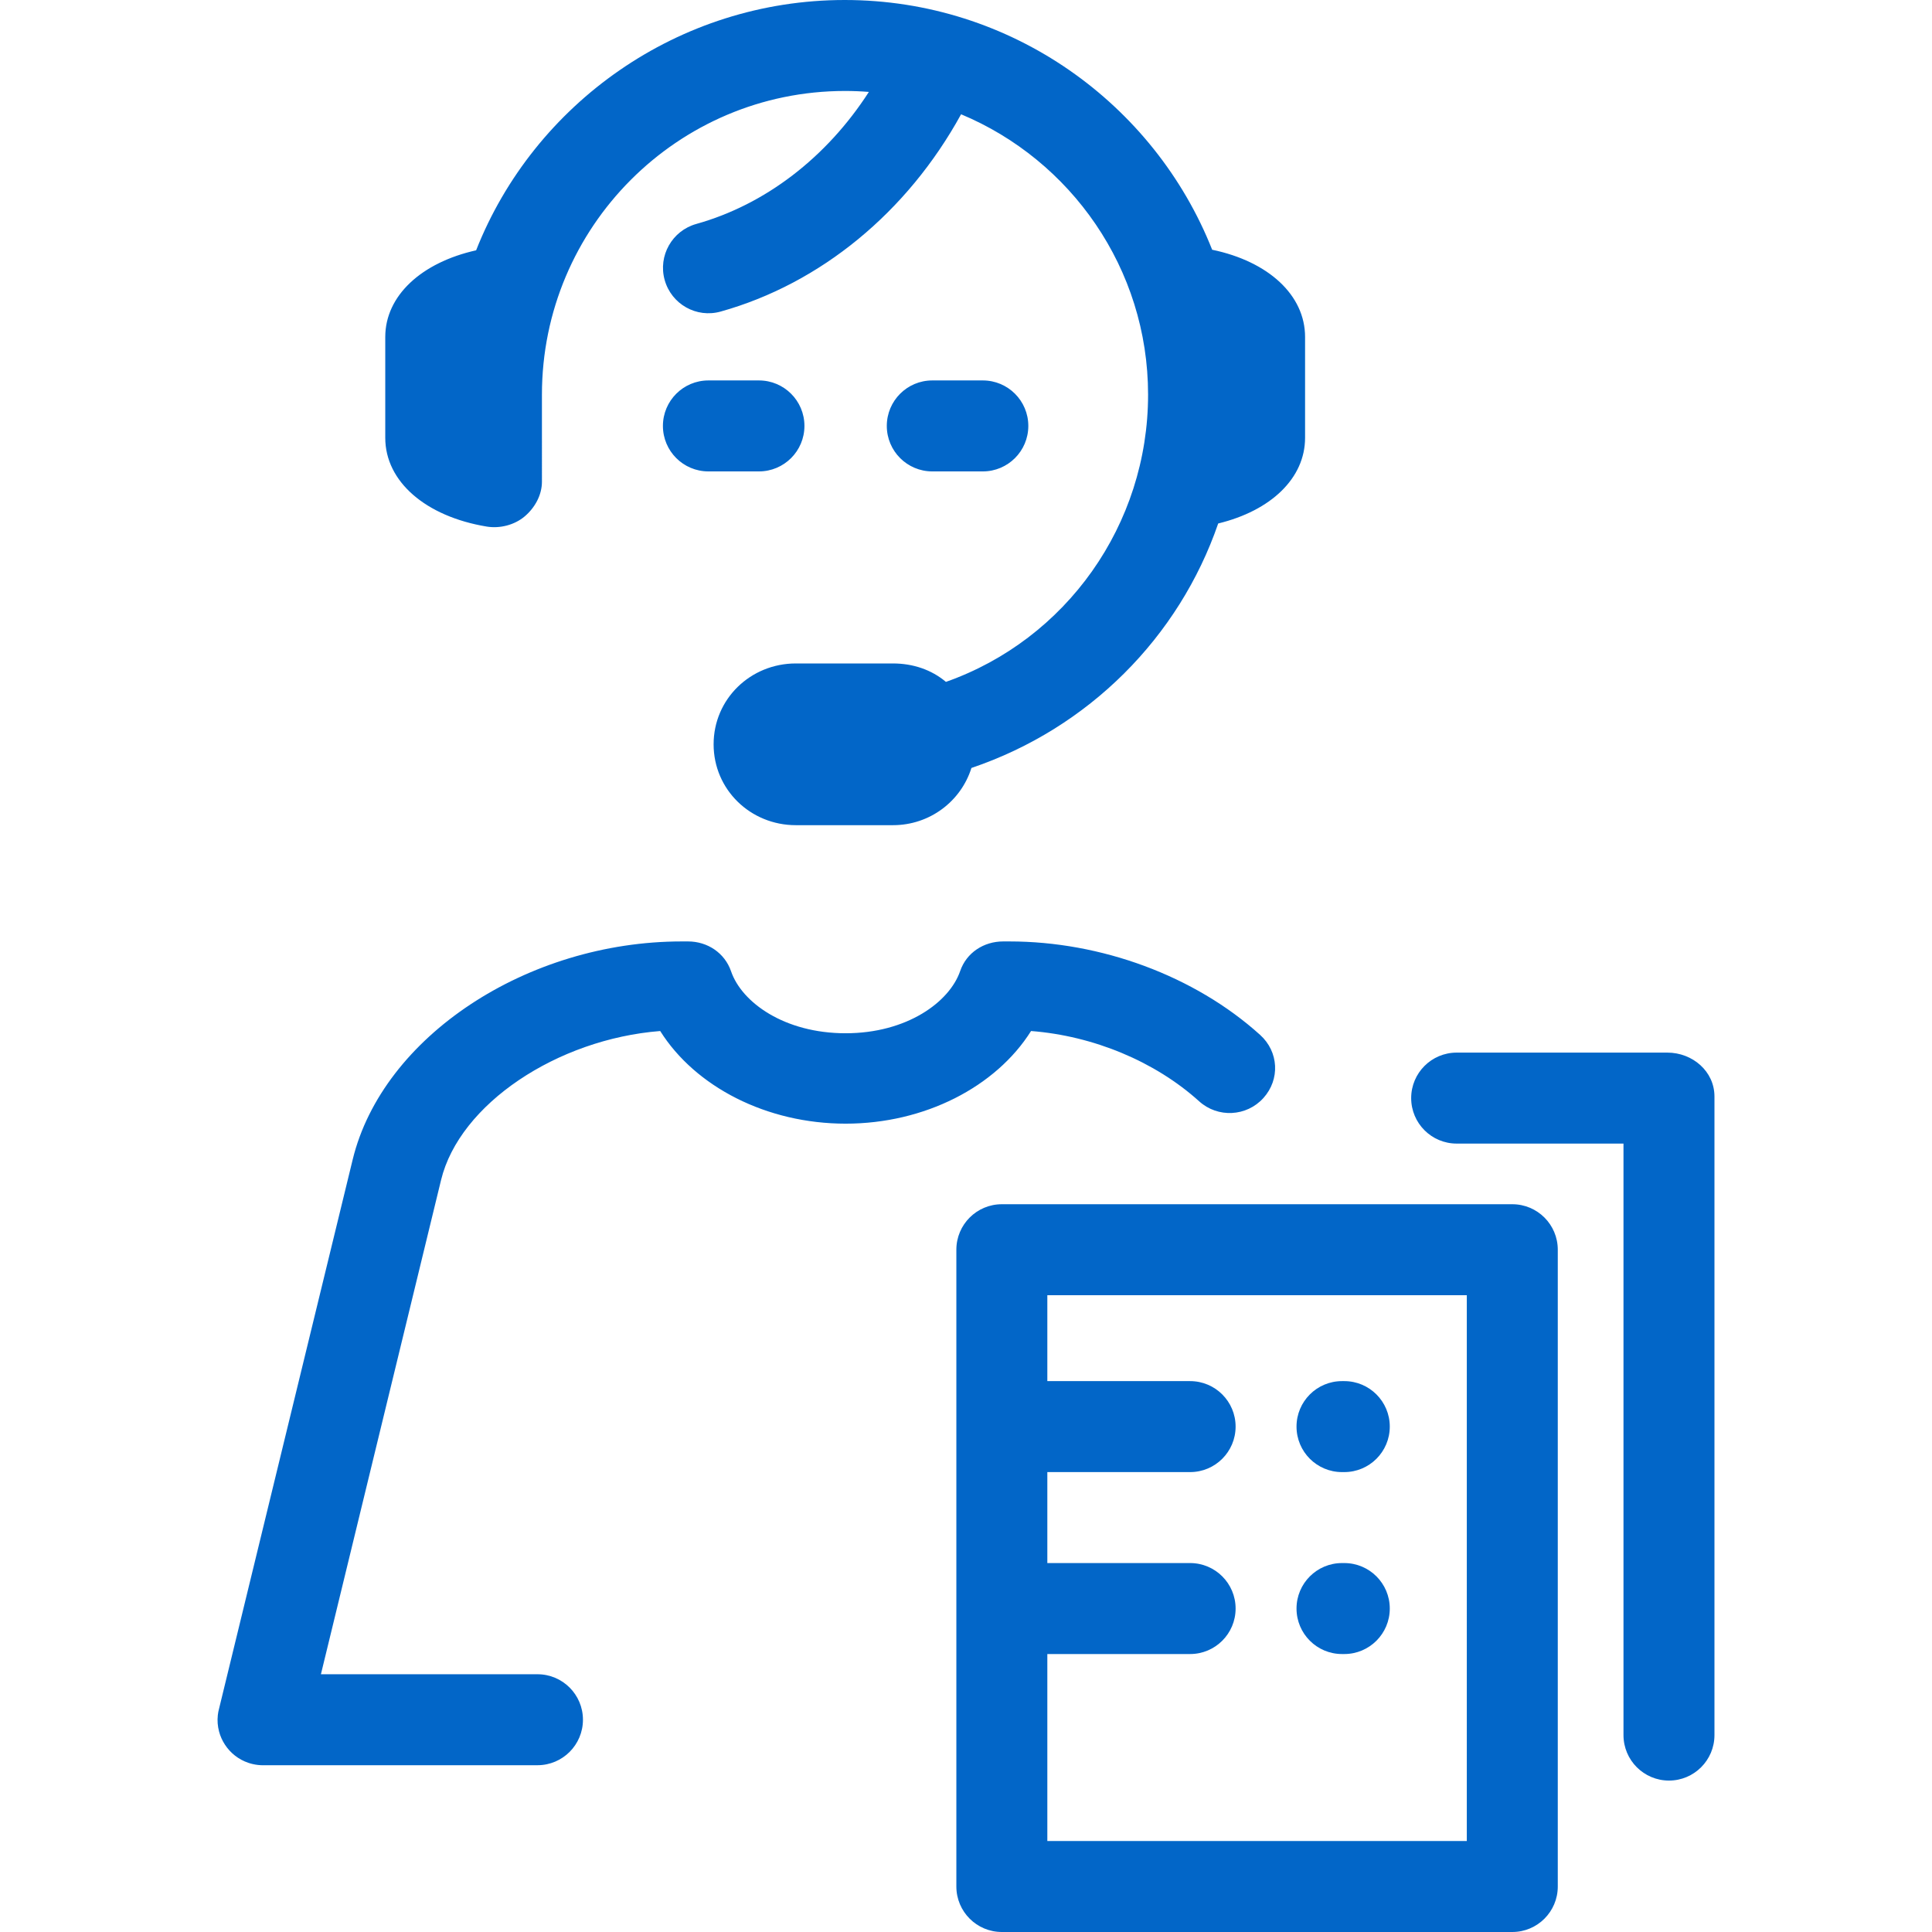 <?xml version="1.0" encoding="iso-8859-1"?>
<!-- Generator: Adobe Illustrator 17.1.0, SVG Export Plug-In . SVG Version: 6.00 Build 0)  -->
<!DOCTYPE svg PUBLIC "-//W3C//DTD SVG 1.1//EN" "http://www.w3.org/Graphics/SVG/1.1/DTD/svg11.dtd">
<svg xmlns="http://www.w3.org/2000/svg" xmlns:xlink="http://www.w3.org/1999/xlink" version="1.1" id="Capa_1" x="0px" y="0px" viewBox="0 0 382.275 382.275" style="enable-background:new 0 0 382.275 382.275;" xml:space="preserve" width="512px" height="512px">
<path d="M175.466,84.275c0-4.971,4.029-9,9-9h10.001c4.971,0,9,4.029,9,9s-4.029,9-9,9h-10.001  C179.496,93.275,175.466,89.246,175.466,84.275z M204.009,204.002c12.328,0.96,24.51,6.007,33.263,13.908  c3.69,3.331,9.382,3.04,12.711-0.65c3.331-3.689,3.04-9.16-0.65-12.49c-12.982-11.719-31.524-18.494-49.599-18.494h-1.237  c-3.844,0-7.264,2.221-8.512,5.856c-2.12,6.174-10.586,12.313-22.667,12.313c-12.081,0-20.546-6.083-22.665-12.256  c-1.248-3.636-4.668-5.913-8.513-5.913h-1.239c-30.6,0-59.204,18.84-65.12,43.174L43.354,338.046  c-0.118,0.441-0.204,0.839-0.254,1.304c-0.124,1.12-0.034,2.199,0.241,3.244c0.247,0.938,0.641,1.804,1.156,2.596  c1.071,1.65,2.68,2.948,4.653,3.616c0.292,0.1,0.59,0.18,0.895,0.249c0.673,0.154,1.346,0.226,2.01,0.226  c0.09,0,0.18-0.003,0.27-0.006h54.021c4.971,0,9-4.029,9-9s-4.029-9-9-9H63.498l23.774-97.795  c3.653-15.024,22.955-27.869,43.357-29.477c6.951,11.05,21.07,18.33,36.689,18.33C182.937,222.334,197.058,215.053,204.009,204.002z   M159.17,84.275c0-4.971-4.029-9-9-9h-10.001c-4.971,0-9,4.029-9,9s4.029,9,9,9h10.001C155.141,93.275,159.17,89.246,159.17,84.275z   M96.296,104.189c2.605,0.43,5.506-0.304,7.523-2.014s3.411-4.221,3.411-6.865V78.087C107.23,44.955,134.065,18,167.197,18  c1.61,0,3.145,0.063,4.723,0.188c-8.34,12.947-20.495,22.306-34.146,26.124c-4.787,1.339-7.597,6.305-6.258,11.092  c1.339,4.786,6.298,7.588,11.084,6.242c19.757-5.526,36.934-19.669,47.566-39.035c21.707,9.067,36.999,30.52,36.999,55.476  c0,25.727-16.182,48.437-40,56.835c-2.833-2.39-6.491-3.647-10.479-3.647h-19.217c-8.971,0-16.27,7.029-16.27,15.999  c0,8.971,7.299,16.001,16.27,16.001h19.217c7.277,0,13.453-4.719,15.526-11.321c23.191-7.843,41.083-25.89,48.827-48.374  c10.454-2.538,17.19-8.972,17.19-16.953V66.679c0-8.283-7.242-14.944-18.385-17.265C228.392,20.501,200.084,0,167.144,0  c-32.981,0-61.509,20.557-72.935,49.527C83.371,51.946,76.23,58.526,76.23,66.679v19.948  C76.23,95.296,84.242,102.189,96.296,104.189z M265.536,327.275h0.453c4.971,0,9-4.029,9-9s-4.029-9-9-9h-0.453  c-4.971,0-9,4.029-9,9S260.565,327.275,265.536,327.275z M329.914,208.275h-41.692c-4.971,0-9,4.029-9,9s4.029,9,9,9h33.009v117.037  c0,4.971,4.029,9,9,9s9-4.029,9-9V216.946C339.23,211.976,334.885,208.275,329.914,208.275z M308.23,373.275c0,4.971-4.029,9-9,9  h-101c-4.971,0-9-4.029-9-9v-126c0-4.971,4.029-9,9-9h101c4.971,0,9,4.029,9,9V373.275z M290.23,256.275h-83v17h28.253  c4.971,0,9,4.029,9,9s-4.029,9-9,9H207.23v18h28.253c4.971,0,9,4.029,9,9s-4.029,9-9,9H207.23v37h83V256.275z M265.536,291.275  h0.453c4.971,0,9-4.029,9-9s-4.029-9-9-9h-0.453c-4.971,0-9,4.029-9,9S260.565,291.275,265.536,291.275z" fill="#0266c8"/>
<g>
</g>
<g>
</g>
<g>
</g>
<g>
</g>
<g>
</g>
<g>
</g>
<g>
</g>
<g>
</g>
<g>
</g>
<g>
</g>
<g>
</g>
<g>
</g>
<g>
</g>
<g>
</g>
<g>
</g>
</svg>
